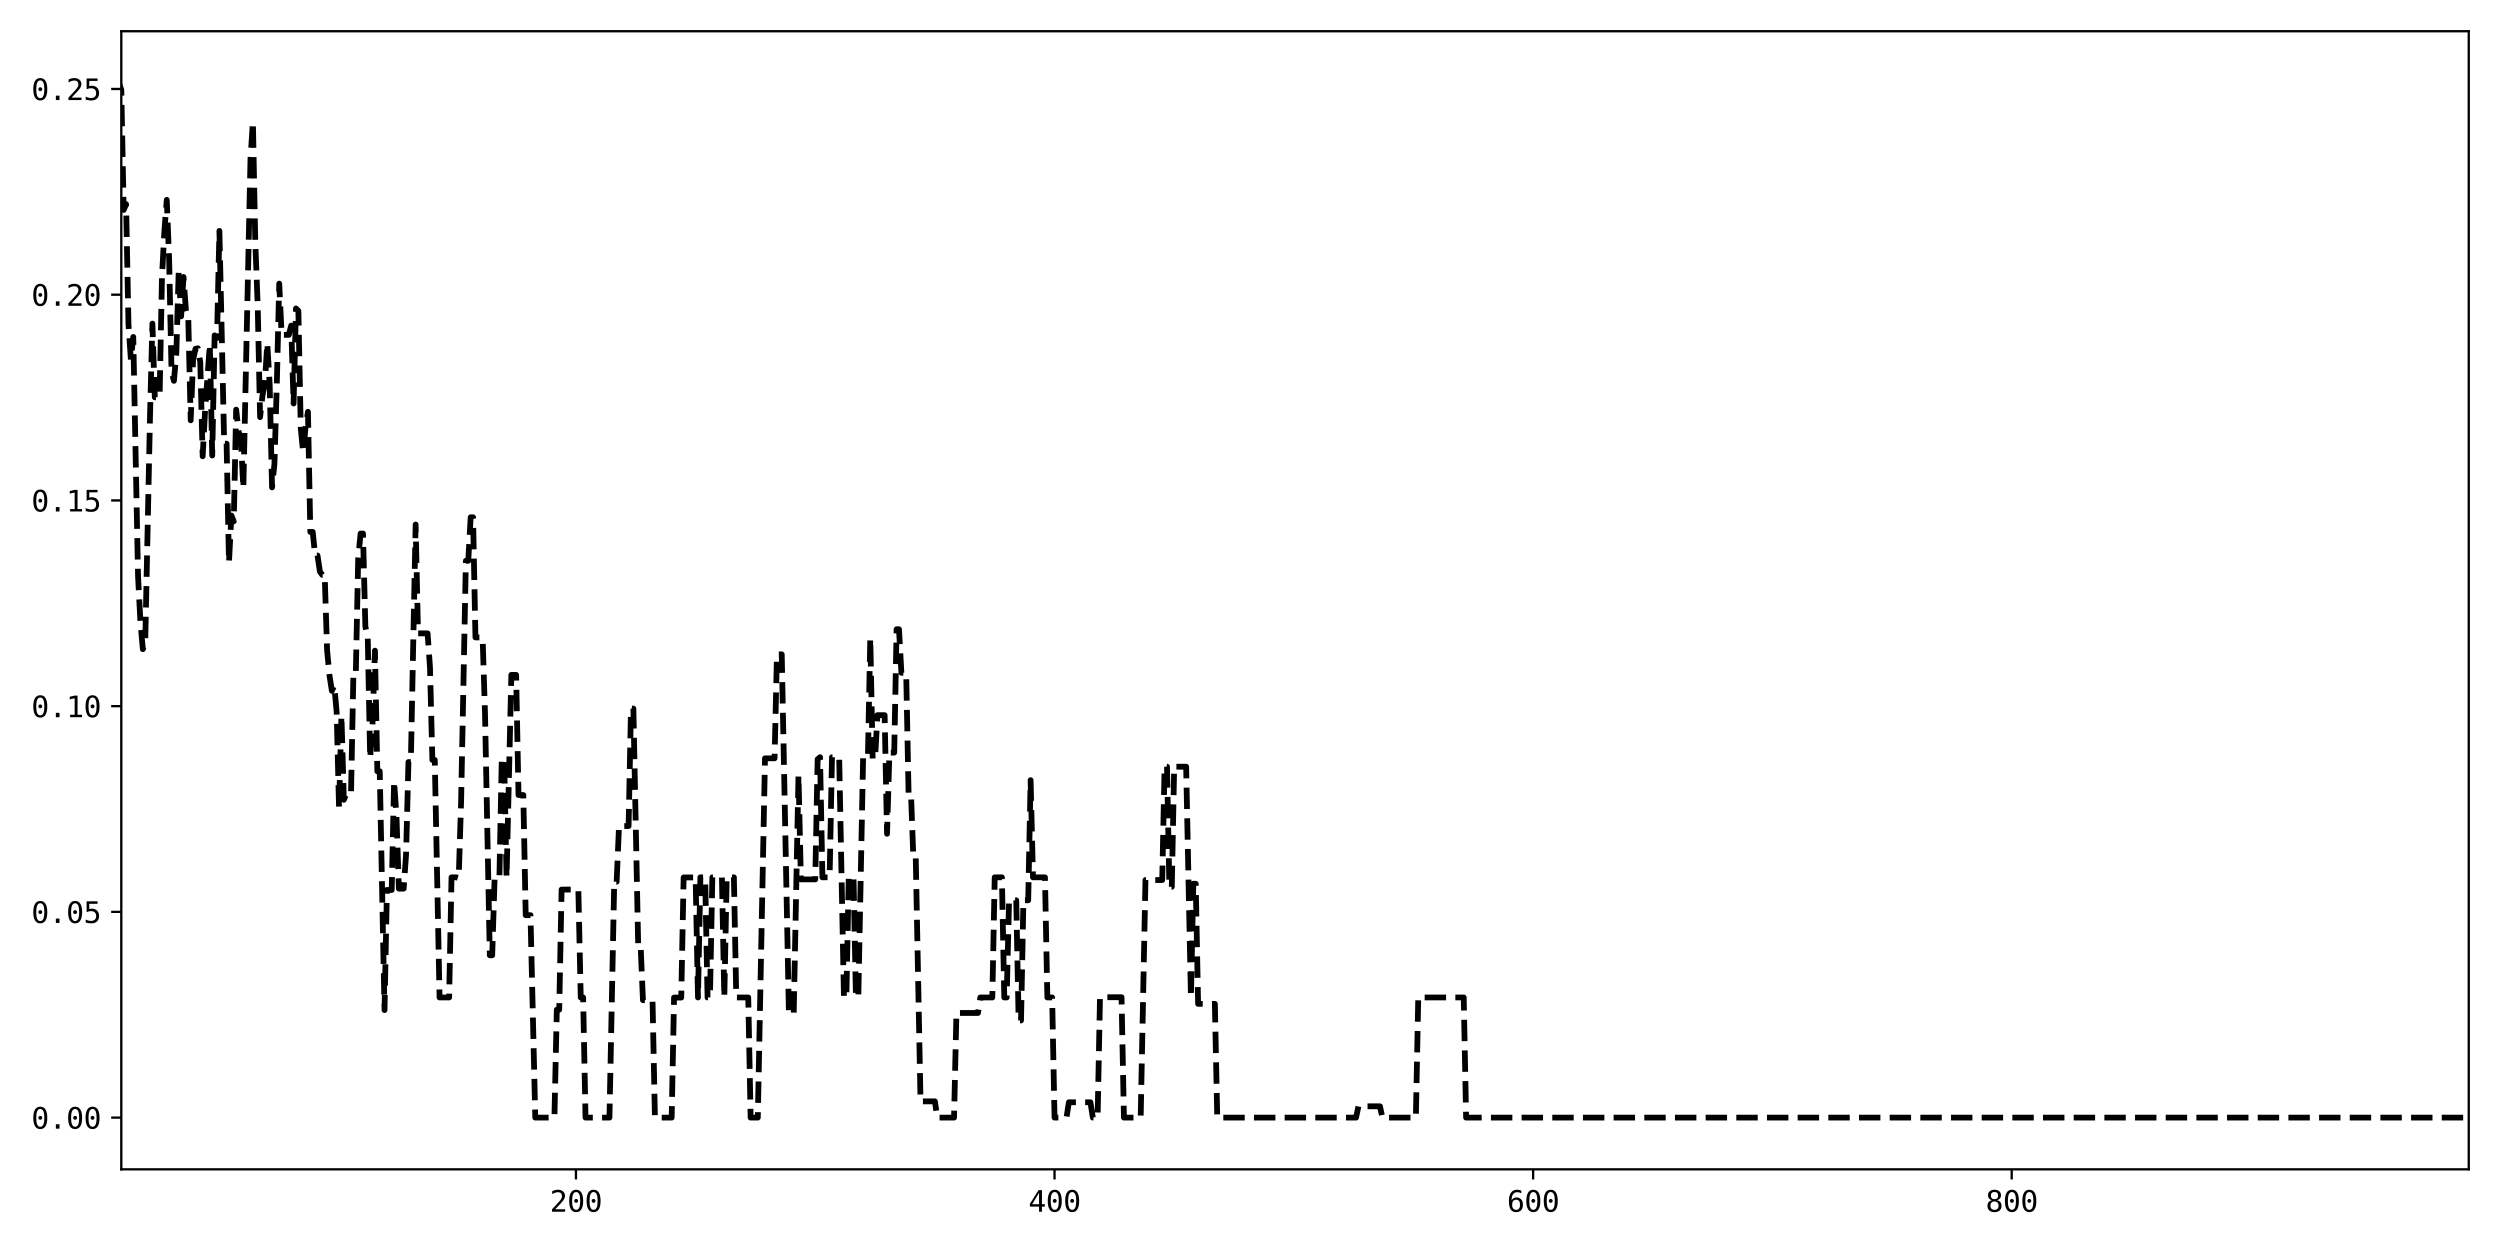 <?xml version="1.0" encoding="utf-8" standalone="no"?>
<!DOCTYPE svg PUBLIC "-//W3C//DTD SVG 1.1//EN"
  "http://www.w3.org/Graphics/SVG/1.1/DTD/svg11.dtd">
<svg xmlns:xlink="http://www.w3.org/1999/xlink" width="864pt" height="432pt" viewBox="0 0 864 432" xmlns="http://www.w3.org/2000/svg" version="1.1">
 <defs>
  <style type="text/css">*{stroke-linejoin: round; stroke-linecap: butt}</style>
 </defs>
 <g id="figure_1">
  <g id="patch_1">
   <path d="M 0 432 
L 864 432 
L 864 0 
L 0 0 
z
" style="fill: #ffffff"/>
  </g>
  <g id="axes_1">
   <g id="patch_2">
    <path d="M 41.92 404.12 
L 853.2 404.12 
L 853.2 10.8 
L 41.92 10.8 
z
" style="fill: #ffffff"/>
   </g>
   <g id="matplotlib.axis_1">
    <g id="xtick_1">
     <g id="line2d_1">
      <defs>
       <path id="mbd3ad1c455" d="M 0 0 
L 0 3.5 
" style="stroke: #000000; stroke-width: 0.8"/>
      </defs>
      <g>
       <use xlink:href="#mbd3ad1c455" x="199.049" y="404.12" style="stroke: #000000; stroke-width: 0.8"/>
      </g>
     </g>
     <g id="text_1">
      <!-- 200 -->
      <g transform="translate(190.018 418.772) scale(0.1 -0.1)">
       <defs>
        <path id="DejaVuSansMono-32" d="M 1166 531 
L 3309 531 
L 3309 0 
L 475 0 
L 475 531 
Q 1059 1147 1496 1619 
Q 1934 2091 2100 2284 
Q 2413 2666 2522 2902 
Q 2631 3138 2631 3384 
Q 2631 3775 2401 3997 
Q 2172 4219 1772 4219 
Q 1488 4219 1175 4116 
Q 863 4013 513 3803 
L 513 4441 
Q 834 4594 1145 4672 
Q 1456 4750 1759 4750 
Q 2444 4750 2861 4386 
Q 3278 4022 3278 3431 
Q 3278 3131 3139 2831 
Q 3000 2531 2688 2169 
Q 2513 1966 2180 1606 
Q 1847 1247 1166 531 
z
" transform="scale(0.016)"/>
        <path id="DejaVuSansMono-30" d="M 1509 2344 
Q 1509 2516 1629 2641 
Q 1750 2766 1919 2766 
Q 2094 2766 2219 2641 
Q 2344 2516 2344 2344 
Q 2344 2169 2220 2047 
Q 2097 1925 1919 1925 
Q 1744 1925 1626 2044 
Q 1509 2163 1509 2344 
z
M 1925 4250 
Q 1484 4250 1267 3775 
Q 1050 3300 1050 2328 
Q 1050 1359 1267 884 
Q 1484 409 1925 409 
Q 2369 409 2586 884 
Q 2803 1359 2803 2328 
Q 2803 3300 2586 3775 
Q 2369 4250 1925 4250 
z
M 1925 4750 
Q 2672 4750 3055 4137 
Q 3438 3525 3438 2328 
Q 3438 1134 3055 521 
Q 2672 -91 1925 -91 
Q 1178 -91 797 521 
Q 416 1134 416 2328 
Q 416 3525 797 4137 
Q 1178 4750 1925 4750 
z
" transform="scale(0.016)"/>
       </defs>
       <use xlink:href="#DejaVuSansMono-32"/>
       <use xlink:href="#DejaVuSansMono-30" x="60.205"/>
       <use xlink:href="#DejaVuSansMono-30" x="120.41"/>
      </g>
     </g>
    </g>
    <g id="xtick_2">
     <g id="line2d_2">
      <g>
       <use xlink:href="#mbd3ad1c455" x="364.447" y="404.12" style="stroke: #000000; stroke-width: 0.8"/>
      </g>
     </g>
     <g id="text_2">
      <!-- 400 -->
      <g transform="translate(355.417 418.772) scale(0.1 -0.1)">
       <defs>
        <path id="DejaVuSansMono-34" d="M 2297 4091 
L 825 1625 
L 2297 1625 
L 2297 4091 
z
M 2194 4666 
L 2925 4666 
L 2925 1625 
L 3547 1625 
L 3547 1113 
L 2925 1113 
L 2925 0 
L 2297 0 
L 2297 1113 
L 319 1113 
L 319 1709 
L 2194 4666 
z
" transform="scale(0.016)"/>
       </defs>
       <use xlink:href="#DejaVuSansMono-34"/>
       <use xlink:href="#DejaVuSansMono-30" x="60.205"/>
       <use xlink:href="#DejaVuSansMono-30" x="120.41"/>
      </g>
     </g>
    </g>
    <g id="xtick_3">
     <g id="line2d_3">
      <g>
       <use xlink:href="#mbd3ad1c455" x="529.846" y="404.12" style="stroke: #000000; stroke-width: 0.8"/>
      </g>
     </g>
     <g id="text_3">
      <!-- 600 -->
      <g transform="translate(520.815 418.772) scale(0.1 -0.1)">
       <defs>
        <path id="DejaVuSansMono-36" d="M 3097 4563 
L 3097 3981 
Q 2900 4097 2678 4158 
Q 2456 4219 2216 4219 
Q 1616 4219 1306 3767 
Q 997 3316 997 2438 
Q 1147 2750 1412 2917 
Q 1678 3084 2022 3084 
Q 2697 3084 3067 2670 
Q 3438 2256 3438 1497 
Q 3438 741 3056 325 
Q 2675 -91 1984 -91 
Q 1172 -91 794 492 
Q 416 1075 416 2328 
Q 416 3509 870 4129 
Q 1325 4750 2188 4750 
Q 2419 4750 2650 4701 
Q 2881 4653 3097 4563 
z
M 1972 2591 
Q 1569 2591 1337 2300 
Q 1106 2009 1106 1497 
Q 1106 984 1337 693 
Q 1569 403 1972 403 
Q 2391 403 2603 679 
Q 2816 956 2816 1497 
Q 2816 2041 2603 2316 
Q 2391 2591 1972 2591 
z
" transform="scale(0.016)"/>
       </defs>
       <use xlink:href="#DejaVuSansMono-36"/>
       <use xlink:href="#DejaVuSansMono-30" x="60.205"/>
       <use xlink:href="#DejaVuSansMono-30" x="120.41"/>
      </g>
     </g>
    </g>
    <g id="xtick_4">
     <g id="line2d_4">
      <g>
       <use xlink:href="#mbd3ad1c455" x="695.244" y="404.12" style="stroke: #000000; stroke-width: 0.8"/>
      </g>
     </g>
     <g id="text_4">
      <!-- 800 -->
      <g transform="translate(686.214 418.772) scale(0.1 -0.1)">
       <defs>
        <path id="DejaVuSansMono-38" d="M 1925 2216 
Q 1503 2216 1273 1980 
Q 1044 1744 1044 1313 
Q 1044 881 1276 642 
Q 1509 403 1925 403 
Q 2350 403 2579 639 
Q 2809 875 2809 1313 
Q 2809 1741 2576 1978 
Q 2344 2216 1925 2216 
z
M 1375 2478 
Q 972 2581 745 2862 
Q 519 3144 519 3541 
Q 519 4097 897 4423 
Q 1275 4750 1925 4750 
Q 2578 4750 2956 4423 
Q 3334 4097 3334 3541 
Q 3334 3144 3107 2862 
Q 2881 2581 2478 2478 
Q 2947 2375 3195 2062 
Q 3444 1750 3444 1253 
Q 3444 622 3041 265 
Q 2638 -91 1925 -91 
Q 1213 -91 811 264 
Q 409 619 409 1247 
Q 409 1747 657 2061 
Q 906 2375 1375 2478 
z
M 1147 3481 
Q 1147 3106 1347 2909 
Q 1547 2713 1925 2713 
Q 2306 2713 2506 2909 
Q 2706 3106 2706 3481 
Q 2706 3863 2507 4063 
Q 2309 4263 1925 4263 
Q 1547 4263 1347 4061 
Q 1147 3859 1147 3481 
z
" transform="scale(0.016)"/>
       </defs>
       <use xlink:href="#DejaVuSansMono-38"/>
       <use xlink:href="#DejaVuSansMono-30" x="60.205"/>
       <use xlink:href="#DejaVuSansMono-30" x="120.41"/>
      </g>
     </g>
    </g>
   </g>
   <g id="matplotlib.axis_2">
    <g id="ytick_1">
     <g id="line2d_5">
      <defs>
       <path id="mc94c3dcde2" d="M 0 0 
L -3.5 0 
" style="stroke: #000000; stroke-width: 0.8"/>
      </defs>
      <g>
       <use xlink:href="#mc94c3dcde2" x="41.92" y="386.242" style="stroke: #000000; stroke-width: 0.8"/>
      </g>
     </g>
     <g id="text_5">
      <!-- 0.00 -->
      <g transform="translate(10.839 390.068) scale(0.1 -0.1)">
       <defs>
        <path id="DejaVuSansMono-2e" d="M 1528 953 
L 2316 953 
L 2316 0 
L 1528 0 
L 1528 953 
z
" transform="scale(0.016)"/>
       </defs>
       <use xlink:href="#DejaVuSansMono-30"/>
       <use xlink:href="#DejaVuSansMono-2e" x="60.205"/>
       <use xlink:href="#DejaVuSansMono-30" x="120.41"/>
       <use xlink:href="#DejaVuSansMono-30" x="180.615"/>
      </g>
     </g>
    </g>
    <g id="ytick_2">
     <g id="line2d_6">
      <g>
       <use xlink:href="#mc94c3dcde2" x="41.92" y="315.144" style="stroke: #000000; stroke-width: 0.8"/>
      </g>
     </g>
     <g id="text_6">
      <!-- 0.05 -->
      <g transform="translate(10.839 318.969) scale(0.1 -0.1)">
       <defs>
        <path id="DejaVuSansMono-35" d="M 647 4666 
L 3009 4666 
L 3009 4134 
L 1222 4134 
L 1222 2988 
Q 1356 3038 1492 3061 
Q 1628 3084 1766 3084 
Q 2491 3084 2916 2656 
Q 3341 2228 3341 1497 
Q 3341 759 2895 334 
Q 2450 -91 1678 -91 
Q 1306 -91 998 -41 
Q 691 9 447 109 
L 447 750 
Q 734 594 1025 517 
Q 1316 441 1619 441 
Q 2141 441 2423 716 
Q 2706 991 2706 1497 
Q 2706 1997 2414 2275 
Q 2122 2553 1600 2553 
Q 1347 2553 1106 2495 
Q 866 2438 647 2322 
L 647 4666 
z
" transform="scale(0.016)"/>
       </defs>
       <use xlink:href="#DejaVuSansMono-30"/>
       <use xlink:href="#DejaVuSansMono-2e" x="60.205"/>
       <use xlink:href="#DejaVuSansMono-30" x="120.41"/>
       <use xlink:href="#DejaVuSansMono-35" x="180.615"/>
      </g>
     </g>
    </g>
    <g id="ytick_3">
     <g id="line2d_7">
      <g>
       <use xlink:href="#mc94c3dcde2" x="41.92" y="244.045" style="stroke: #000000; stroke-width: 0.8"/>
      </g>
     </g>
     <g id="text_7">
      <!-- 0.10 -->
      <g transform="translate(10.839 247.871) scale(0.1 -0.1)">
       <defs>
        <path id="DejaVuSansMono-31" d="M 844 531 
L 1825 531 
L 1825 4097 
L 769 3859 
L 769 4434 
L 1819 4666 
L 2450 4666 
L 2450 531 
L 3419 531 
L 3419 0 
L 844 0 
L 844 531 
z
" transform="scale(0.016)"/>
       </defs>
       <use xlink:href="#DejaVuSansMono-30"/>
       <use xlink:href="#DejaVuSansMono-2e" x="60.205"/>
       <use xlink:href="#DejaVuSansMono-31" x="120.41"/>
       <use xlink:href="#DejaVuSansMono-30" x="180.615"/>
      </g>
     </g>
    </g>
    <g id="ytick_4">
     <g id="line2d_8">
      <g>
       <use xlink:href="#mc94c3dcde2" x="41.92" y="172.947" style="stroke: #000000; stroke-width: 0.8"/>
      </g>
     </g>
     <g id="text_8">
      <!-- 0.15 -->
      <g transform="translate(10.839 176.773) scale(0.1 -0.1)">
       <use xlink:href="#DejaVuSansMono-30"/>
       <use xlink:href="#DejaVuSansMono-2e" x="60.205"/>
       <use xlink:href="#DejaVuSansMono-31" x="120.41"/>
       <use xlink:href="#DejaVuSansMono-35" x="180.615"/>
      </g>
     </g>
    </g>
    <g id="ytick_5">
     <g id="line2d_9">
      <g>
       <use xlink:href="#mc94c3dcde2" x="41.92" y="101.849" style="stroke: #000000; stroke-width: 0.8"/>
      </g>
     </g>
     <g id="text_9">
      <!-- 0.20 -->
      <g transform="translate(10.839 105.674) scale(0.1 -0.1)">
       <use xlink:href="#DejaVuSansMono-30"/>
       <use xlink:href="#DejaVuSansMono-2e" x="60.205"/>
       <use xlink:href="#DejaVuSansMono-32" x="120.41"/>
       <use xlink:href="#DejaVuSansMono-30" x="180.615"/>
      </g>
     </g>
    </g>
    <g id="ytick_6">
     <g id="line2d_10">
      <g>
       <use xlink:href="#mc94c3dcde2" x="41.92" y="30.75" style="stroke: #000000; stroke-width: 0.8"/>
      </g>
     </g>
     <g id="text_10">
      <!-- 0.25 -->
      <g transform="translate(10.839 34.576) scale(0.1 -0.1)">
       <use xlink:href="#DejaVuSansMono-30"/>
       <use xlink:href="#DejaVuSansMono-2e" x="60.205"/>
       <use xlink:href="#DejaVuSansMono-32" x="120.41"/>
       <use xlink:href="#DejaVuSansMono-35" x="180.615"/>
      </g>
     </g>
    </g>
   </g>
   <g id="line2d_11">
    <path d="M 33.65 190.358 
L 34.477 148.841 
L 35.304 150.762 
L 36.958 150.762 
L 37.785 158.58 
L 38.612 117.063 
L 39.439 101.874 
L 40.266 62.209 
L 41.093 28.678 
L 41.92 31.037 
L 42.747 72.554 
L 43.574 70.565 
L 44.401 112.083 
L 45.228 124.272 
L 46.055 116.454 
L 47.709 199.158 
L 48.536 215.01 
L 49.363 224.358 
L 50.19 222 
L 51.844 143.823 
L 52.671 111.839 
L 53.498 137.298 
L 55.152 137.298 
L 55.979 95.781 
L 56.806 79.885 
L 57.633 69.074 
L 58.46 89.908 
L 59.287 128.556 
L 60.114 131.621 
L 60.941 122.037 
L 61.768 93.363 
L 62.595 109.33 
L 63.422 95.722 
L 64.249 107.137 
L 65.076 110.268 
L 65.903 145.262 
L 66.73 124.428 
L 67.557 120.559 
L 68.384 120.38 
L 69.211 125.149 
L 70.038 157.692 
L 70.865 142.149 
L 72.519 118.95 
L 73.346 157.422 
L 74.173 115.905 
L 75 116.841 
L 75.827 79.811 
L 77.481 153.333 
L 78.308 153.333 
L 79.135 194.426 
L 79.962 178.158 
L 80.789 180.176 
L 81.616 141.569 
L 82.443 149.033 
L 83.27 152.257 
L 84.097 168.73 
L 86.578 54.652 
L 87.405 42.082 
L 88.232 83.743 
L 89.059 105.546 
L 89.886 144.154 
L 90.713 136.69 
L 91.54 132.529 
L 92.367 118.626 
L 93.194 132.723 
L 94.021 168.436 
L 94.848 160.377 
L 95.675 132.408 
L 96.502 98.023 
L 97.329 115.719 
L 99.81 115.712 
L 100.636 112.525 
L 101.463 139.439 
L 102.29 106.608 
L 103.117 107.452 
L 103.944 147.99 
L 104.771 156.374 
L 105.598 147.65 
L 106.425 142.317 
L 107.252 183.841 
L 108.079 183.841 
L 108.906 191.979 
L 109.733 191.979 
L 110.56 197.558 
L 111.387 198.696 
L 112.214 198.696 
L 113.041 224.697 
L 113.868 233.421 
L 114.695 238.753 
L 115.522 236.907 
L 116.349 246.093 
L 117.176 279.472 
L 118.003 247.313 
L 118.83 276.418 
L 119.657 274.437 
L 121.311 274.437 
L 122.138 232.746 
L 122.965 232.746 
L 123.792 193.075 
L 124.619 184.388 
L 125.446 184.388 
L 126.273 216.548 
L 127.1 220.498 
L 127.927 262.015 
L 128.754 249.876 
L 129.581 224.865 
L 130.408 266.556 
L 131.235 266.556 
L 132.889 349.091 
L 133.716 307.574 
L 135.37 307.574 
L 136.197 269.954 
L 137.024 282.092 
L 137.851 307.104 
L 139.505 307.104 
L 140.332 295.394 
L 141.159 263.376 
L 141.986 263.376 
L 143.64 181.28 
L 144.467 218.9 
L 147.775 218.9 
L 148.602 230.611 
L 149.429 262.628 
L 150.256 262.628 
L 151.91 344.725 
L 155.218 344.725 
L 156.045 303.207 
L 157.699 303.207 
L 158.526 303.461 
L 159.353 277.222 
L 161.007 193.81 
L 161.834 193.81 
L 162.661 178.77 
L 163.488 178.77 
L 164.315 220.288 
L 165.969 220.288 
L 166.796 220.496 
L 167.623 246.735 
L 169.277 330.147 
L 170.104 330.147 
L 170.931 303.669 
L 172.585 303.669 
L 173.412 262.152 
L 174.239 262.152 
L 175.066 303.207 
L 176.72 233.248 
L 178.374 233.248 
L 179.201 274.765 
L 180.855 274.765 
L 181.682 316.283 
L 183.336 316.283 
L 184.99 386.242 
L 191.606 386.242 
L 192.433 348.959 
L 193.26 348.959 
L 194.087 307.441 
L 199.876 307.441 
L 200.703 344.725 
L 201.53 344.725 
L 202.357 386.242 
L 210.627 386.242 
L 212.281 304.732 
L 213.108 304.732 
L 213.935 285.47 
L 217.242 285.47 
L 218.069 244.887 
L 218.896 244.887 
L 220.55 326.397 
L 221.377 326.397 
L 222.204 345.658 
L 225.512 345.658 
L 226.339 386.242 
L 232.128 386.242 
L 232.955 344.762 
L 235.436 344.762 
L 236.263 303.244 
L 240.398 303.244 
L 241.225 344.725 
L 242.052 303.207 
L 243.706 303.207 
L 244.533 344.725 
L 245.36 344.725 
L 246.187 303.207 
L 249.495 303.207 
L 250.322 344.725 
L 251.149 303.207 
L 253.63 303.207 
L 254.457 344.725 
L 258.592 344.725 
L 259.419 386.242 
L 261.9 386.242 
L 264.381 262.079 
L 267.689 262.079 
L 268.516 226.149 
L 270.17 226.149 
L 272.651 350.312 
L 274.305 350.312 
L 275.959 267.991 
L 276.786 303.92 
L 281.748 303.92 
L 282.575 262.403 
L 283.402 261.69 
L 284.229 303.207 
L 286.71 303.207 
L 287.537 261.69 
L 290.018 261.69 
L 291.672 344.725 
L 292.499 344.725 
L 293.326 303.062 
L 294.98 303.062 
L 295.807 344.579 
L 296.634 344.579 
L 298.288 262.056 
L 299.942 262.056 
L 300.769 220.539 
L 301.596 262.202 
L 302.423 262.202 
L 303.25 247.155 
L 305.731 247.155 
L 306.558 288.16 
L 307.385 260.1 
L 309.039 260.1 
L 309.866 217.472 
L 310.693 217.472 
L 311.52 232.519 
L 313.174 232.519 
L 314.001 274.037 
L 314.828 274.037 
L 315.655 296.484 
L 316.482 296.484 
L 318.136 380.629 
L 323.098 380.629 
L 323.925 386.242 
L 329.714 386.242 
L 330.541 350.076 
L 337.983 350.076 
L 338.81 344.725 
L 342.945 344.725 
L 343.772 303.207 
L 346.253 303.207 
L 347.08 344.725 
L 347.907 344.725 
L 348.734 311.15 
L 351.215 311.15 
L 352.042 352.668 
L 352.869 352.668 
L 353.696 311.15 
L 355.35 311.15 
L 356.177 269.633 
L 357.004 303.207 
L 361.139 303.207 
L 361.966 344.725 
L 363.62 344.725 
L 364.447 386.242 
L 368.582 386.242 
L 369.409 380.943 
L 376.852 380.943 
L 377.679 386.242 
L 379.333 386.242 
L 380.16 344.638 
L 387.603 344.638 
L 388.43 386.242 
L 394.219 386.242 
L 395.873 304.142 
L 401.662 304.142 
L 402.489 264.838 
L 403.316 264.968 
L 404.143 306.486 
L 404.97 306.486 
L 405.797 264.968 
L 409.932 264.968 
L 411.586 344.725 
L 412.413 305.421 
L 413.24 305.421 
L 414.067 346.938 
L 419.856 346.938 
L 420.683 386.242 
L 468.648 386.242 
L 469.475 382.346 
L 476.918 382.346 
L 477.745 386.242 
L 489.323 386.242 
L 490.15 344.725 
L 505.863 344.725 
L 506.69 386.242 
L 852.373 386.242 
L 852.373 386.242 
" clip-path="url(#pbfa9f84943)" style="fill: none; stroke-dasharray: 7.4,3.2; stroke-dashoffset: 0; stroke: #000000; stroke-width: 2"/>
   </g>
   <g id="patch_3">
    <path d="M 41.92 404.12 
L 41.92 10.8 
" style="fill: none; stroke: #000000; stroke-width: 0.8; stroke-linejoin: miter; stroke-linecap: square"/>
   </g>
   <g id="patch_4">
    <path d="M 853.2 404.12 
L 853.2 10.8 
" style="fill: none; stroke: #000000; stroke-width: 0.8; stroke-linejoin: miter; stroke-linecap: square"/>
   </g>
   <g id="patch_5">
    <path d="M 41.92 404.12 
L 853.2 404.12 
" style="fill: none; stroke: #000000; stroke-width: 0.8; stroke-linejoin: miter; stroke-linecap: square"/>
   </g>
   <g id="patch_6">
    <path d="M 41.92 10.8 
L 853.2 10.8 
" style="fill: none; stroke: #000000; stroke-width: 0.8; stroke-linejoin: miter; stroke-linecap: square"/>
   </g>
  </g>
 </g>
 <defs>
  <clipPath id="pbfa9f84943">
   <rect x="41.92" y="10.8" width="811.28" height="393.32"/>
  </clipPath>
 </defs>
</svg>
